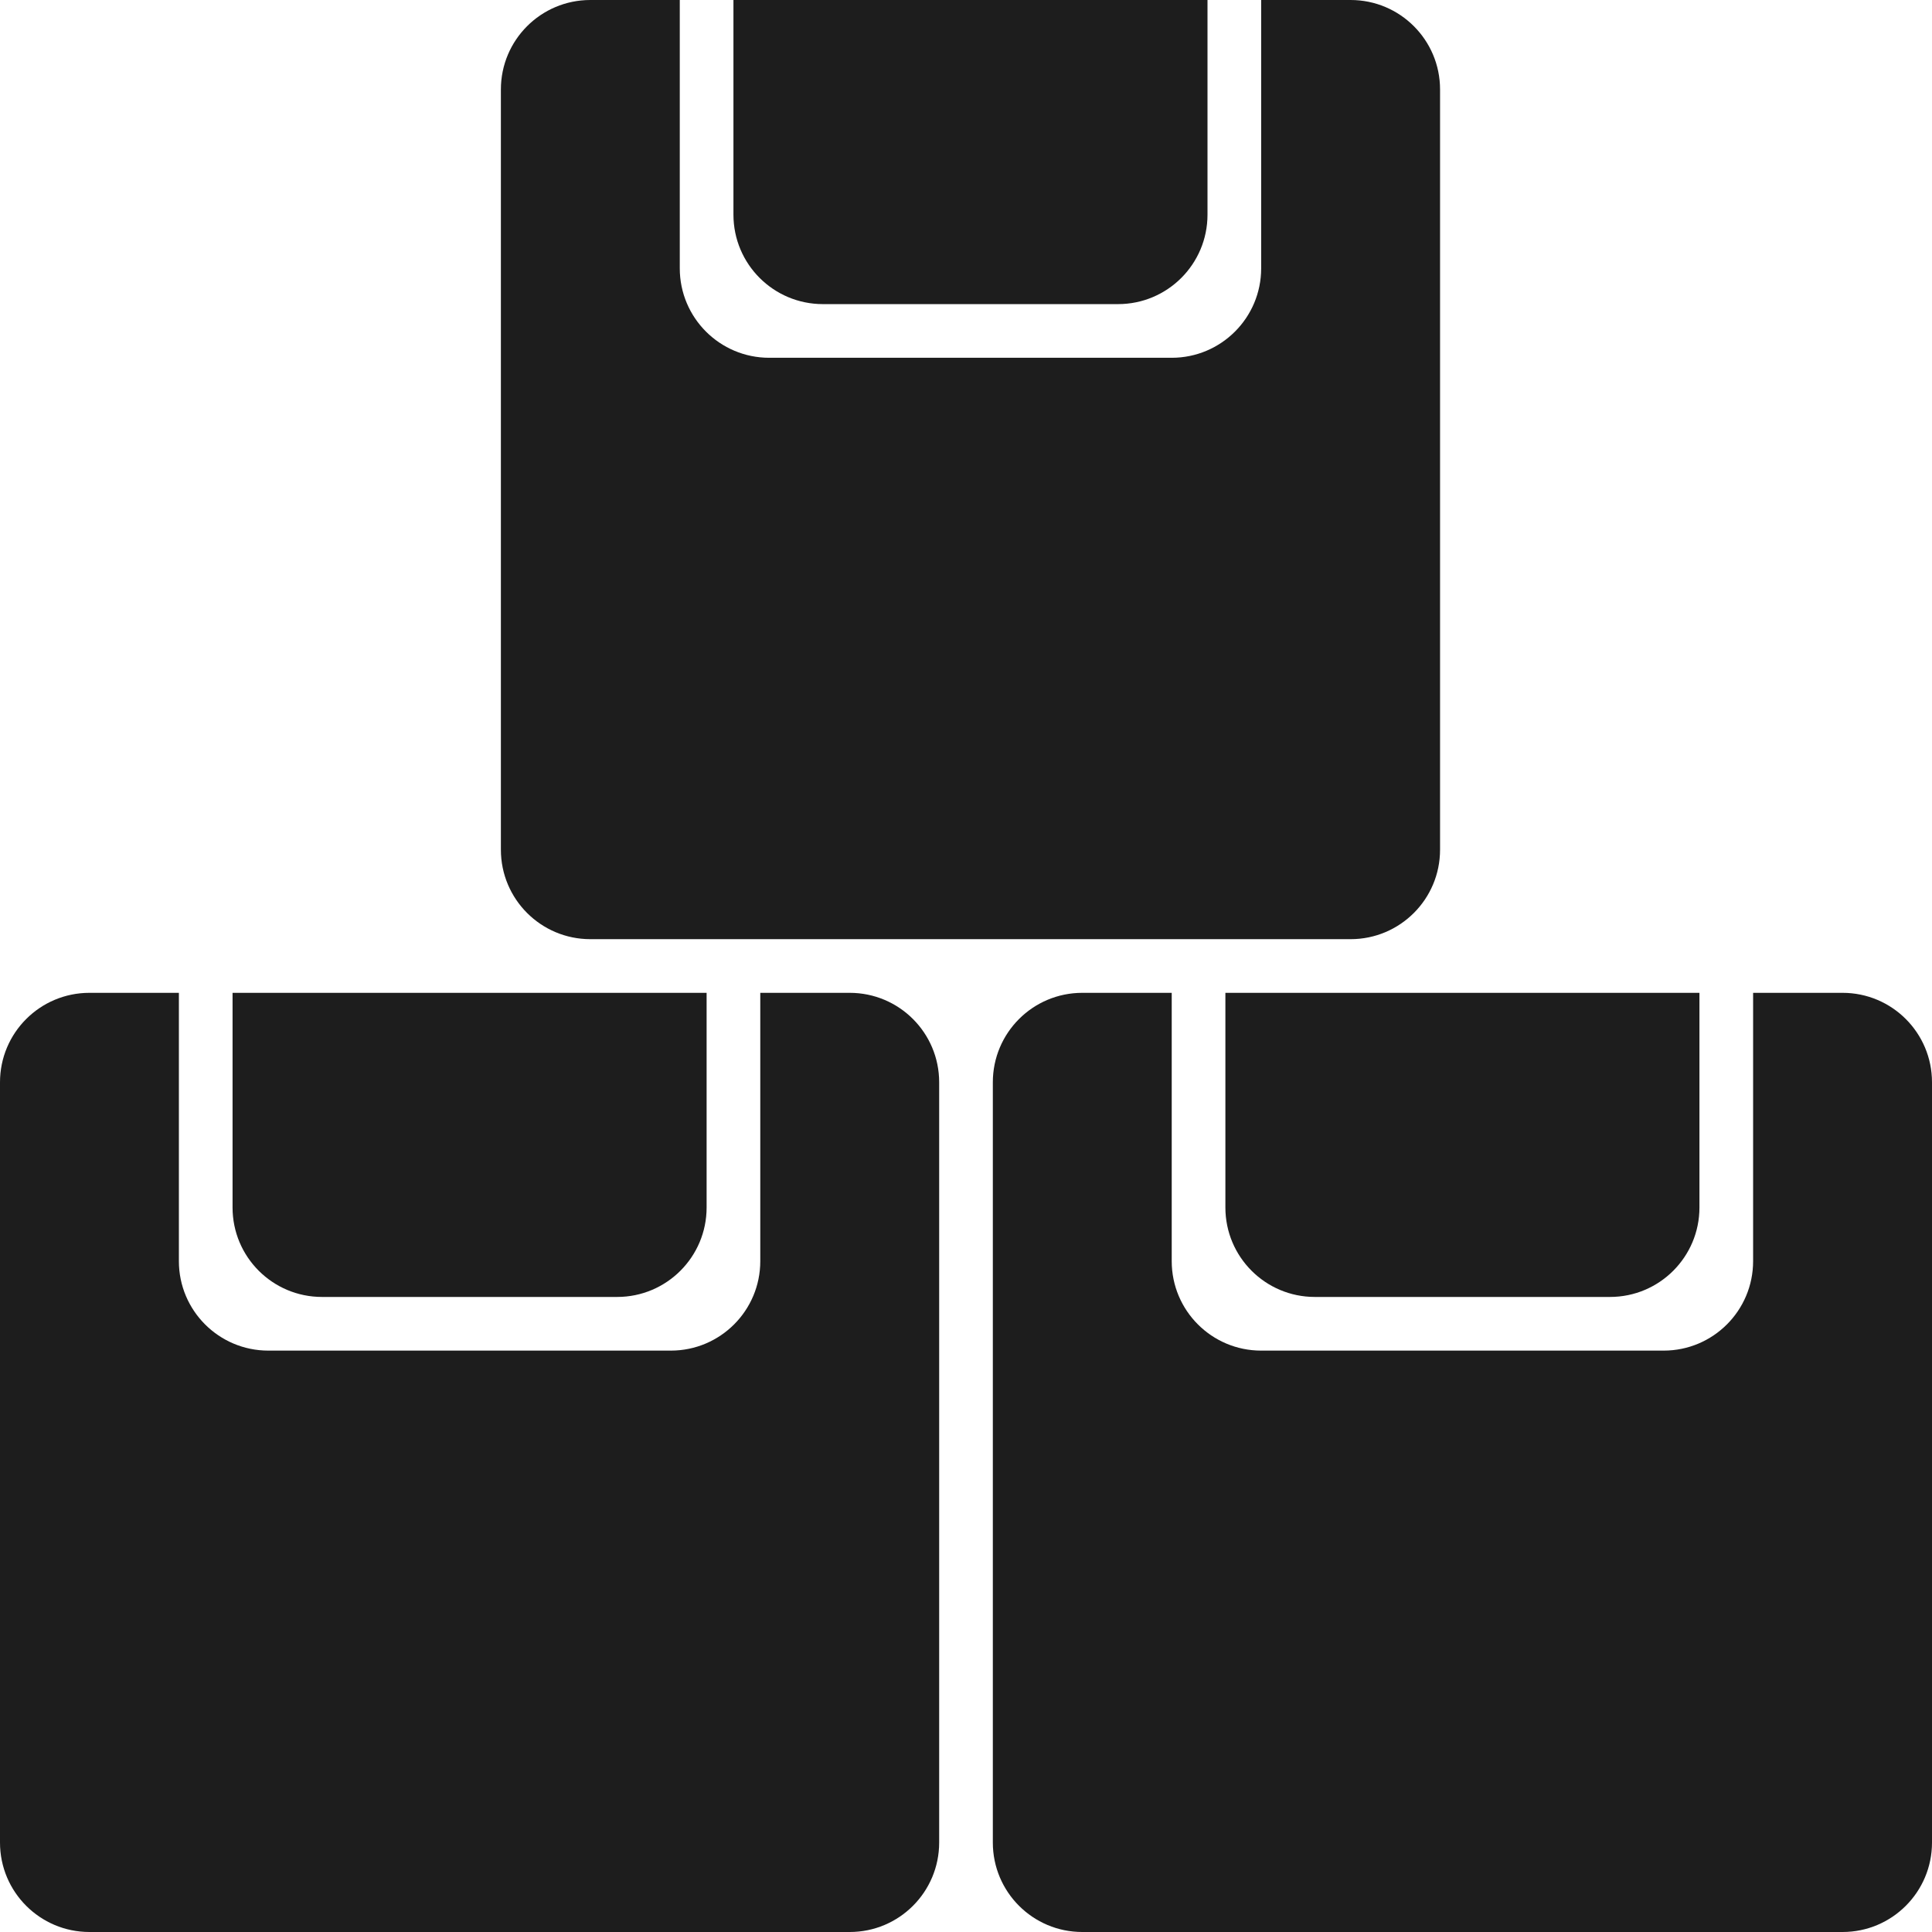 <?xml version="1.0" encoding="utf-8"?>
<svg width="216px" height="216px" viewBox="0 0 216 216" version="1.1" xmlns:xlink="http://www.w3.org/1999/xlink" xmlns="http://www.w3.org/2000/svg">
  <g id="fornecedor">
    <path d="M0 0L216 0L216 216L0 216L0 0Z" id="Rectangle" fill="none" fill-rule="evenodd" stroke="none" />
    <g id="caixas">
      <g id="caixa" transform="translate(0 111)">
        <path d="M105 10C105 4.476 100.524 0 95 0L85 0L85 30C85 35.524 80.524 40 75 40L30 40C24.476 40 20 35.524 20 30L20 0L10 0C4.476 0 0 4.476 0 10L0 95C0 100.524 4.476 105 10 105L95 105C100.524 105 105 100.524 105 95L105 10Z" id="Rectangle-2-Copy-Subtract" fill="#1D1D1D" fill-rule="evenodd" stroke="none" />
        <path d="M79 0L79 0L79 24C79 29.524 74.524 34 69 34L36 34C30.476 34 26 29.524 26 24L26 0L79 0Z" id="Rectangle-3-Copy" fill="#1D1D1D" stroke="none" />
      </g>
      <g id="caixa-Copy" transform="translate(111 111)">
        <path d="M105 10C105 4.476 100.524 0 95 0L85 0L85 30C85 35.524 80.524 40 75 40L30 40C24.476 40 20 35.524 20 30L20 0L10 0C4.476 0 0 4.476 0 10L0 95C0 100.524 4.476 105 10 105L95 105C100.524 105 105 100.524 105 95L105 10Z" id="Rectangle-2-Copy-Subtract" fill="#1D1D1D" fill-rule="evenodd" stroke="none" />
        <path d="M79 0L79 0L79 24C79 29.524 74.524 34 69 34L36 34C30.476 34 26 29.524 26 24L26 0L79 0Z" id="Rectangle-3-Copy" fill="#1D1D1D" stroke="none" />
      </g>
      <g id="caixa-Copy-2" transform="translate(56 0)">
        <path d="M105 10C105 4.476 100.524 0 95 0L85 0L85 30C85 35.524 80.524 40 75 40L30 40C24.476 40 20 35.524 20 30L20 0L10 0C4.476 0 0 4.476 0 10L0 95C0 100.524 4.476 105 10 105L95 105C100.524 105 105 100.524 105 95L105 10Z" id="Rectangle-2-Copy-Subtract" fill="#1D1D1D" fill-rule="evenodd" stroke="none" />
        <path d="M79 0L79 0L79 24C79 29.524 74.524 34 69 34L36 34C30.476 34 26 29.524 26 24L26 0L79 0Z" id="Rectangle-3-Copy" fill="#1D1D1D" stroke="none" />
      </g>
    </g>
  </g>
</svg>